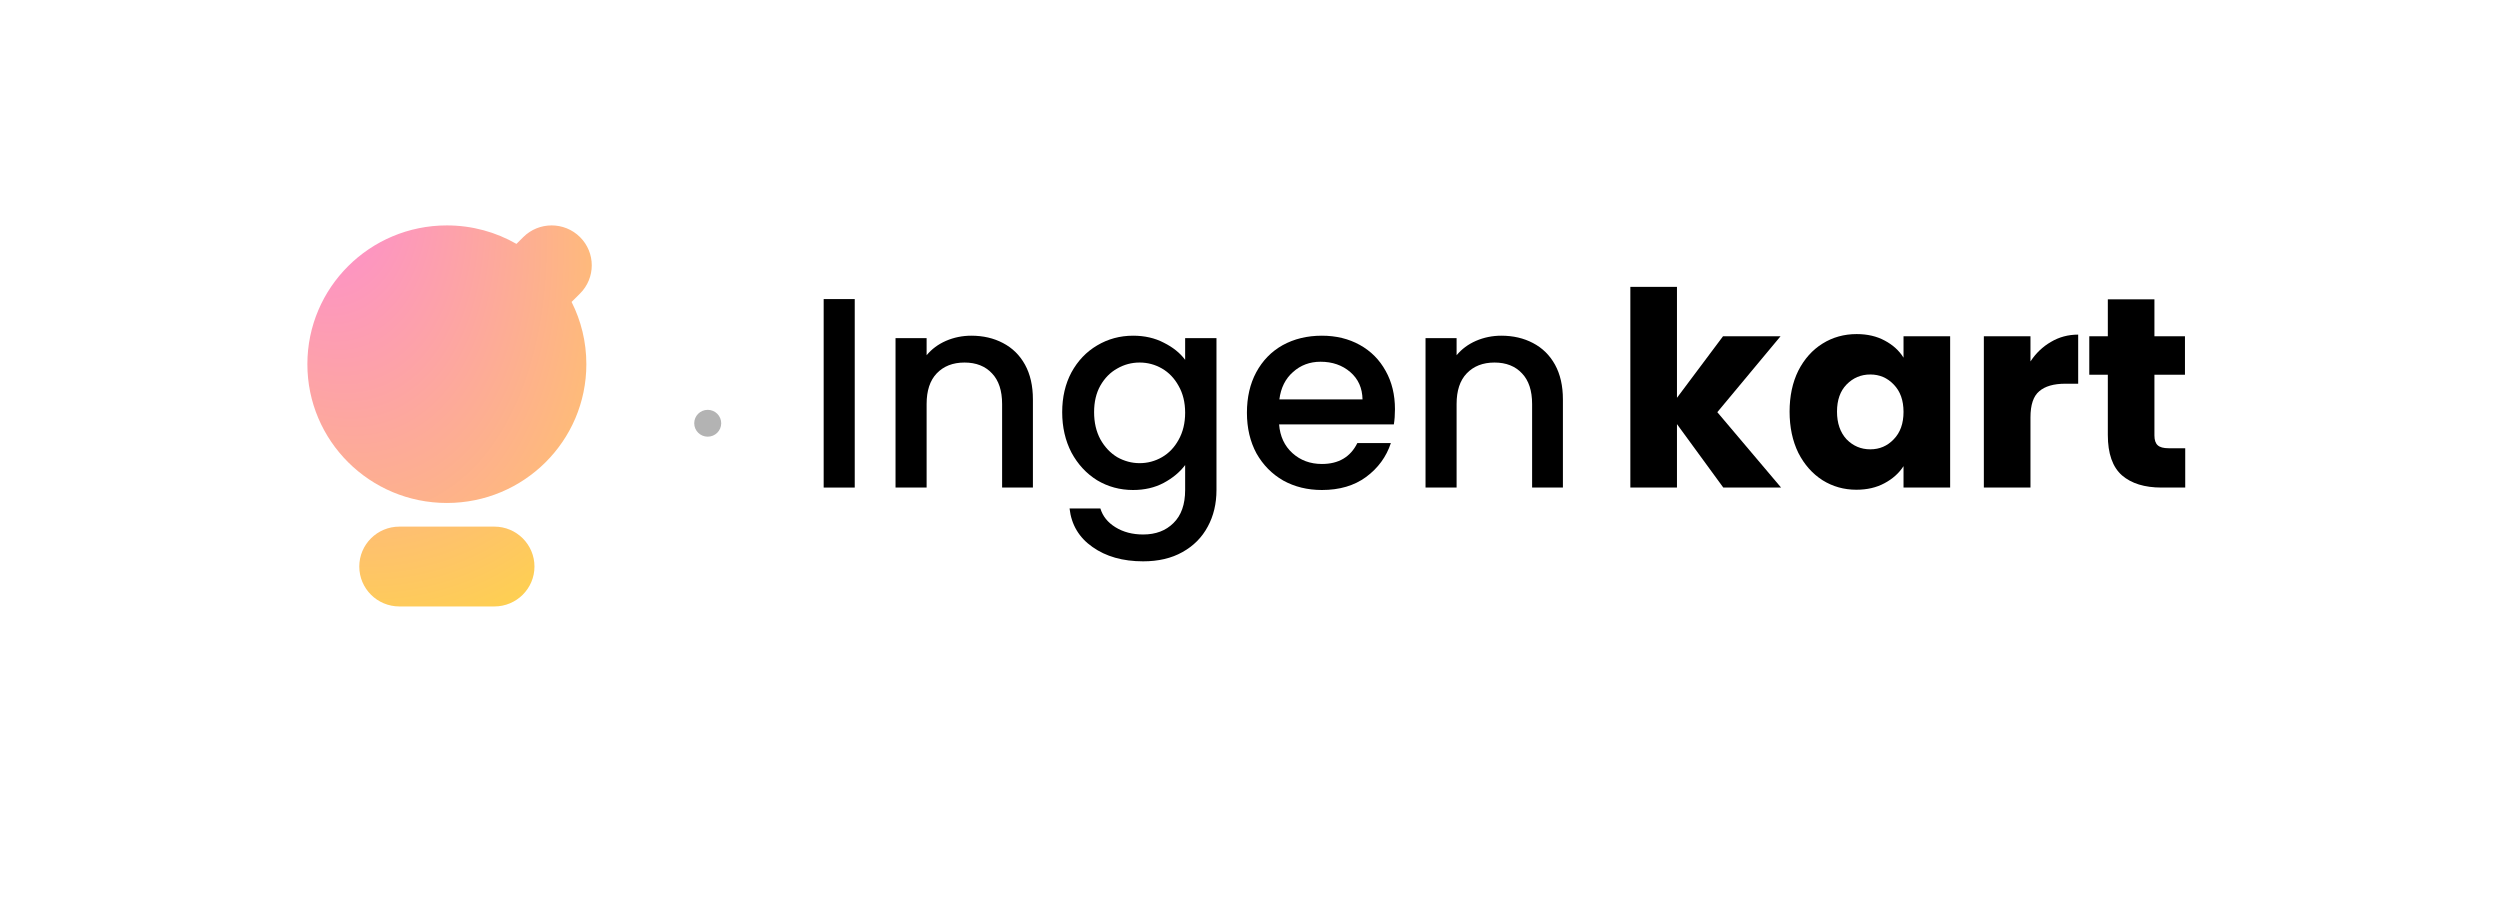 <svg width="122" height="44" viewBox="0 0 122 44" fill="none" xmlns="http://www.w3.org/2000/svg">
<g filter="url(#filter0_d_109_335)">
<rect x="4" y="2" width="114" height="36" rx="10" fill="white"/>
</g>
<path d="M27.893 14.735C28.355 15.648 28.614 16.68 28.614 17.773C28.614 21.513 25.567 24.545 21.807 24.545C18.048 24.545 15 21.513 15 17.773C15 14.032 18.048 11 21.807 11C23.044 11 24.204 11.328 25.203 11.902L25.536 11.57C26.3 10.81 27.54 10.81 28.305 11.57C29.069 12.331 29.069 13.565 28.305 14.325L27.893 14.735Z" fill="url(#paint0_radial_109_335)"/>
<path d="M17.533 27.647C17.533 26.571 18.409 25.699 19.491 25.699H24.124C25.205 25.699 26.082 26.571 26.082 27.647C26.082 28.723 25.205 29.595 24.124 29.595H19.491C18.409 29.595 17.533 28.723 17.533 27.647Z" fill="url(#paint1_radial_109_335)"/>
<path d="M41.711 14.595V23.793H40.195V14.595H41.711Z" fill="black"/>
<path d="M47.4 16.382C47.977 16.382 48.491 16.501 48.943 16.739C49.404 16.978 49.764 17.331 50.021 17.798C50.278 18.266 50.406 18.83 50.406 19.492V23.793H48.903V19.717C48.903 19.064 48.739 18.566 48.411 18.222C48.083 17.869 47.635 17.692 47.068 17.692C46.5 17.692 46.048 17.869 45.711 18.222C45.383 18.566 45.219 19.064 45.219 19.717V23.793H43.702V16.501H45.219V17.335C45.467 17.035 45.782 16.801 46.163 16.634C46.553 16.466 46.965 16.382 47.4 16.382Z" fill="black"/>
<path d="M55.294 16.382C55.861 16.382 56.362 16.497 56.797 16.726C57.24 16.947 57.586 17.225 57.835 17.56V16.501H59.364V23.912C59.364 24.583 59.222 25.178 58.938 25.699C58.655 26.229 58.242 26.643 57.702 26.943C57.169 27.243 56.531 27.393 55.786 27.393C54.793 27.393 53.968 27.159 53.312 26.692C52.656 26.233 52.283 25.606 52.194 24.812H53.698C53.813 25.192 54.057 25.496 54.429 25.726C54.811 25.964 55.263 26.083 55.786 26.083C56.398 26.083 56.89 25.898 57.263 25.527C57.644 25.157 57.835 24.618 57.835 23.912V22.695C57.577 23.039 57.227 23.33 56.784 23.568C56.349 23.798 55.853 23.912 55.294 23.912C54.655 23.912 54.07 23.754 53.538 23.436C53.015 23.11 52.598 22.66 52.288 22.086C51.986 21.504 51.835 20.846 51.835 20.114C51.835 19.382 51.986 18.733 52.288 18.169C52.598 17.604 53.015 17.167 53.538 16.858C54.07 16.541 54.655 16.382 55.294 16.382ZM57.835 20.141C57.835 19.638 57.728 19.201 57.515 18.83C57.311 18.46 57.041 18.178 56.704 17.983C56.367 17.789 56.003 17.692 55.613 17.692C55.223 17.692 54.859 17.789 54.522 17.983C54.185 18.169 53.91 18.447 53.698 18.817C53.494 19.179 53.392 19.611 53.392 20.114C53.392 20.617 53.494 21.058 53.698 21.438C53.91 21.817 54.185 22.108 54.522 22.311C54.868 22.505 55.232 22.602 55.613 22.602C56.003 22.602 56.367 22.505 56.704 22.311C57.041 22.117 57.311 21.835 57.515 21.464C57.728 21.085 57.835 20.644 57.835 20.141Z" fill="black"/>
<path d="M68.074 19.969C68.074 20.242 68.056 20.489 68.02 20.71H62.42C62.465 21.292 62.682 21.76 63.072 22.113C63.462 22.465 63.941 22.642 64.509 22.642C65.325 22.642 65.901 22.302 66.238 21.623H67.874C67.652 22.293 67.249 22.845 66.664 23.277C66.087 23.701 65.369 23.912 64.509 23.912C63.808 23.912 63.178 23.758 62.62 23.449C62.07 23.132 61.636 22.691 61.316 22.126C61.006 21.552 60.85 20.891 60.85 20.141C60.85 19.391 61.001 18.733 61.303 18.169C61.613 17.595 62.043 17.154 62.593 16.845C63.152 16.537 63.79 16.382 64.509 16.382C65.2 16.382 65.817 16.532 66.358 16.832C66.899 17.132 67.32 17.555 67.621 18.103C67.923 18.641 68.074 19.263 68.074 19.969ZM66.491 19.492C66.482 18.936 66.282 18.491 65.892 18.155C65.502 17.82 65.018 17.653 64.442 17.653C63.919 17.653 63.471 17.82 63.099 18.155C62.726 18.482 62.505 18.927 62.433 19.492H66.491Z" fill="black"/>
<path d="M73.264 16.382C73.84 16.382 74.355 16.501 74.807 16.739C75.268 16.978 75.627 17.331 75.885 17.798C76.142 18.266 76.27 18.83 76.27 19.492V23.793H74.767V19.717C74.767 19.064 74.603 18.566 74.275 18.222C73.947 17.869 73.499 17.692 72.931 17.692C72.364 17.692 71.912 17.869 71.575 18.222C71.246 18.566 71.082 19.064 71.082 19.717V23.793H69.566V16.501H71.082V17.335C71.331 17.035 71.645 16.801 72.027 16.634C72.417 16.466 72.829 16.382 73.264 16.382Z" fill="black"/>
<path d="M84.097 23.793L81.836 20.697V23.793H79.561V14H81.836V19.413L84.084 16.409H86.891L83.805 20.114L86.917 23.793H84.097Z" fill="black"/>
<path d="M87.332 20.088C87.332 19.329 87.474 18.663 87.758 18.089C88.05 17.516 88.445 17.075 88.942 16.766C89.438 16.457 89.992 16.303 90.604 16.303C91.127 16.303 91.584 16.409 91.974 16.62C92.373 16.832 92.679 17.11 92.892 17.454V16.409H95.167V23.793H92.892V22.748C92.671 23.092 92.36 23.37 91.961 23.582C91.571 23.793 91.114 23.899 90.591 23.899C89.988 23.899 89.438 23.745 88.942 23.436C88.445 23.118 88.05 22.673 87.758 22.099C87.474 21.517 87.332 20.846 87.332 20.088ZM92.892 20.101C92.892 19.536 92.733 19.091 92.413 18.764C92.103 18.438 91.722 18.275 91.269 18.275C90.817 18.275 90.431 18.438 90.112 18.764C89.802 19.082 89.646 19.523 89.646 20.088C89.646 20.652 89.802 21.102 90.112 21.438C90.431 21.764 90.817 21.927 91.269 21.927C91.722 21.927 92.103 21.764 92.413 21.438C92.733 21.111 92.892 20.666 92.892 20.101Z" fill="black"/>
<path d="M99.087 17.639C99.353 17.233 99.686 16.916 100.085 16.686C100.484 16.448 100.927 16.329 101.415 16.329V18.725H100.79C100.222 18.725 99.796 18.848 99.513 19.095C99.229 19.333 99.087 19.757 99.087 20.366V23.793H96.812V16.409H99.087V17.639Z" fill="black"/>
<path d="M106.639 21.874V23.793H105.482C104.657 23.793 104.014 23.595 103.553 23.198C103.092 22.792 102.862 22.135 102.862 21.226V18.288H101.957V16.409H102.862V14.609H105.136V16.409H106.626V18.288H105.136V21.252C105.136 21.473 105.189 21.632 105.296 21.729C105.402 21.826 105.579 21.874 105.828 21.874H106.639Z" fill="black"/>
<path opacity="0.3" d="M34.536 21.31C34.9 21.31 35.195 21.017 35.195 20.655C35.195 20.293 34.9 20 34.536 20C34.173 20 33.878 20.293 33.878 20.655C33.878 21.017 34.173 21.31 34.536 21.31Z" fill="black"/>
<defs>
<filter id="filter0_d_109_335" x="0" y="0" width="122" height="44" filterUnits="userSpaceOnUse" color-interpolation-filters="sRGB">
<feFlood flood-opacity="0" result="BackgroundImageFix"/>
<feColorMatrix in="SourceAlpha" type="matrix" values="0 0 0 0 0 0 0 0 0 0 0 0 0 0 0 0 0 0 127 0" result="hardAlpha"/>
<feOffset dy="2"/>
<feGaussianBlur stdDeviation="2"/>
<feComposite in2="hardAlpha" operator="out"/>
<feColorMatrix type="matrix" values="0 0 0 0 0 0 0 0 0 0 0 0 0 0 0 0 0 0 0.05 0"/>
<feBlend mode="normal" in2="BackgroundImageFix" result="effect1_dropShadow_109_335"/>
<feBlend mode="normal" in="SourceGraphic" in2="effect1_dropShadow_109_335" result="shape"/>
</filter>
<radialGradient id="paint0_radial_109_335" cx="0" cy="0" r="1" gradientUnits="userSpaceOnUse" gradientTransform="translate(14.294 5.939) rotate(72.984) scale(39.354 22.981)">
<stop stop-color="#FC84E2"/>
<stop offset="1" stop-color="#FFDF34"/>
</radialGradient>
<radialGradient id="paint1_radial_109_335" cx="0" cy="0" r="1" gradientUnits="userSpaceOnUse" gradientTransform="translate(14.294 7.314) rotate(67.212) scale(29.733 22.157)">
<stop stop-color="#FC84E2"/>
<stop offset="1" stop-color="#FFDF34"/>
</radialGradient>
</defs>
</svg>
